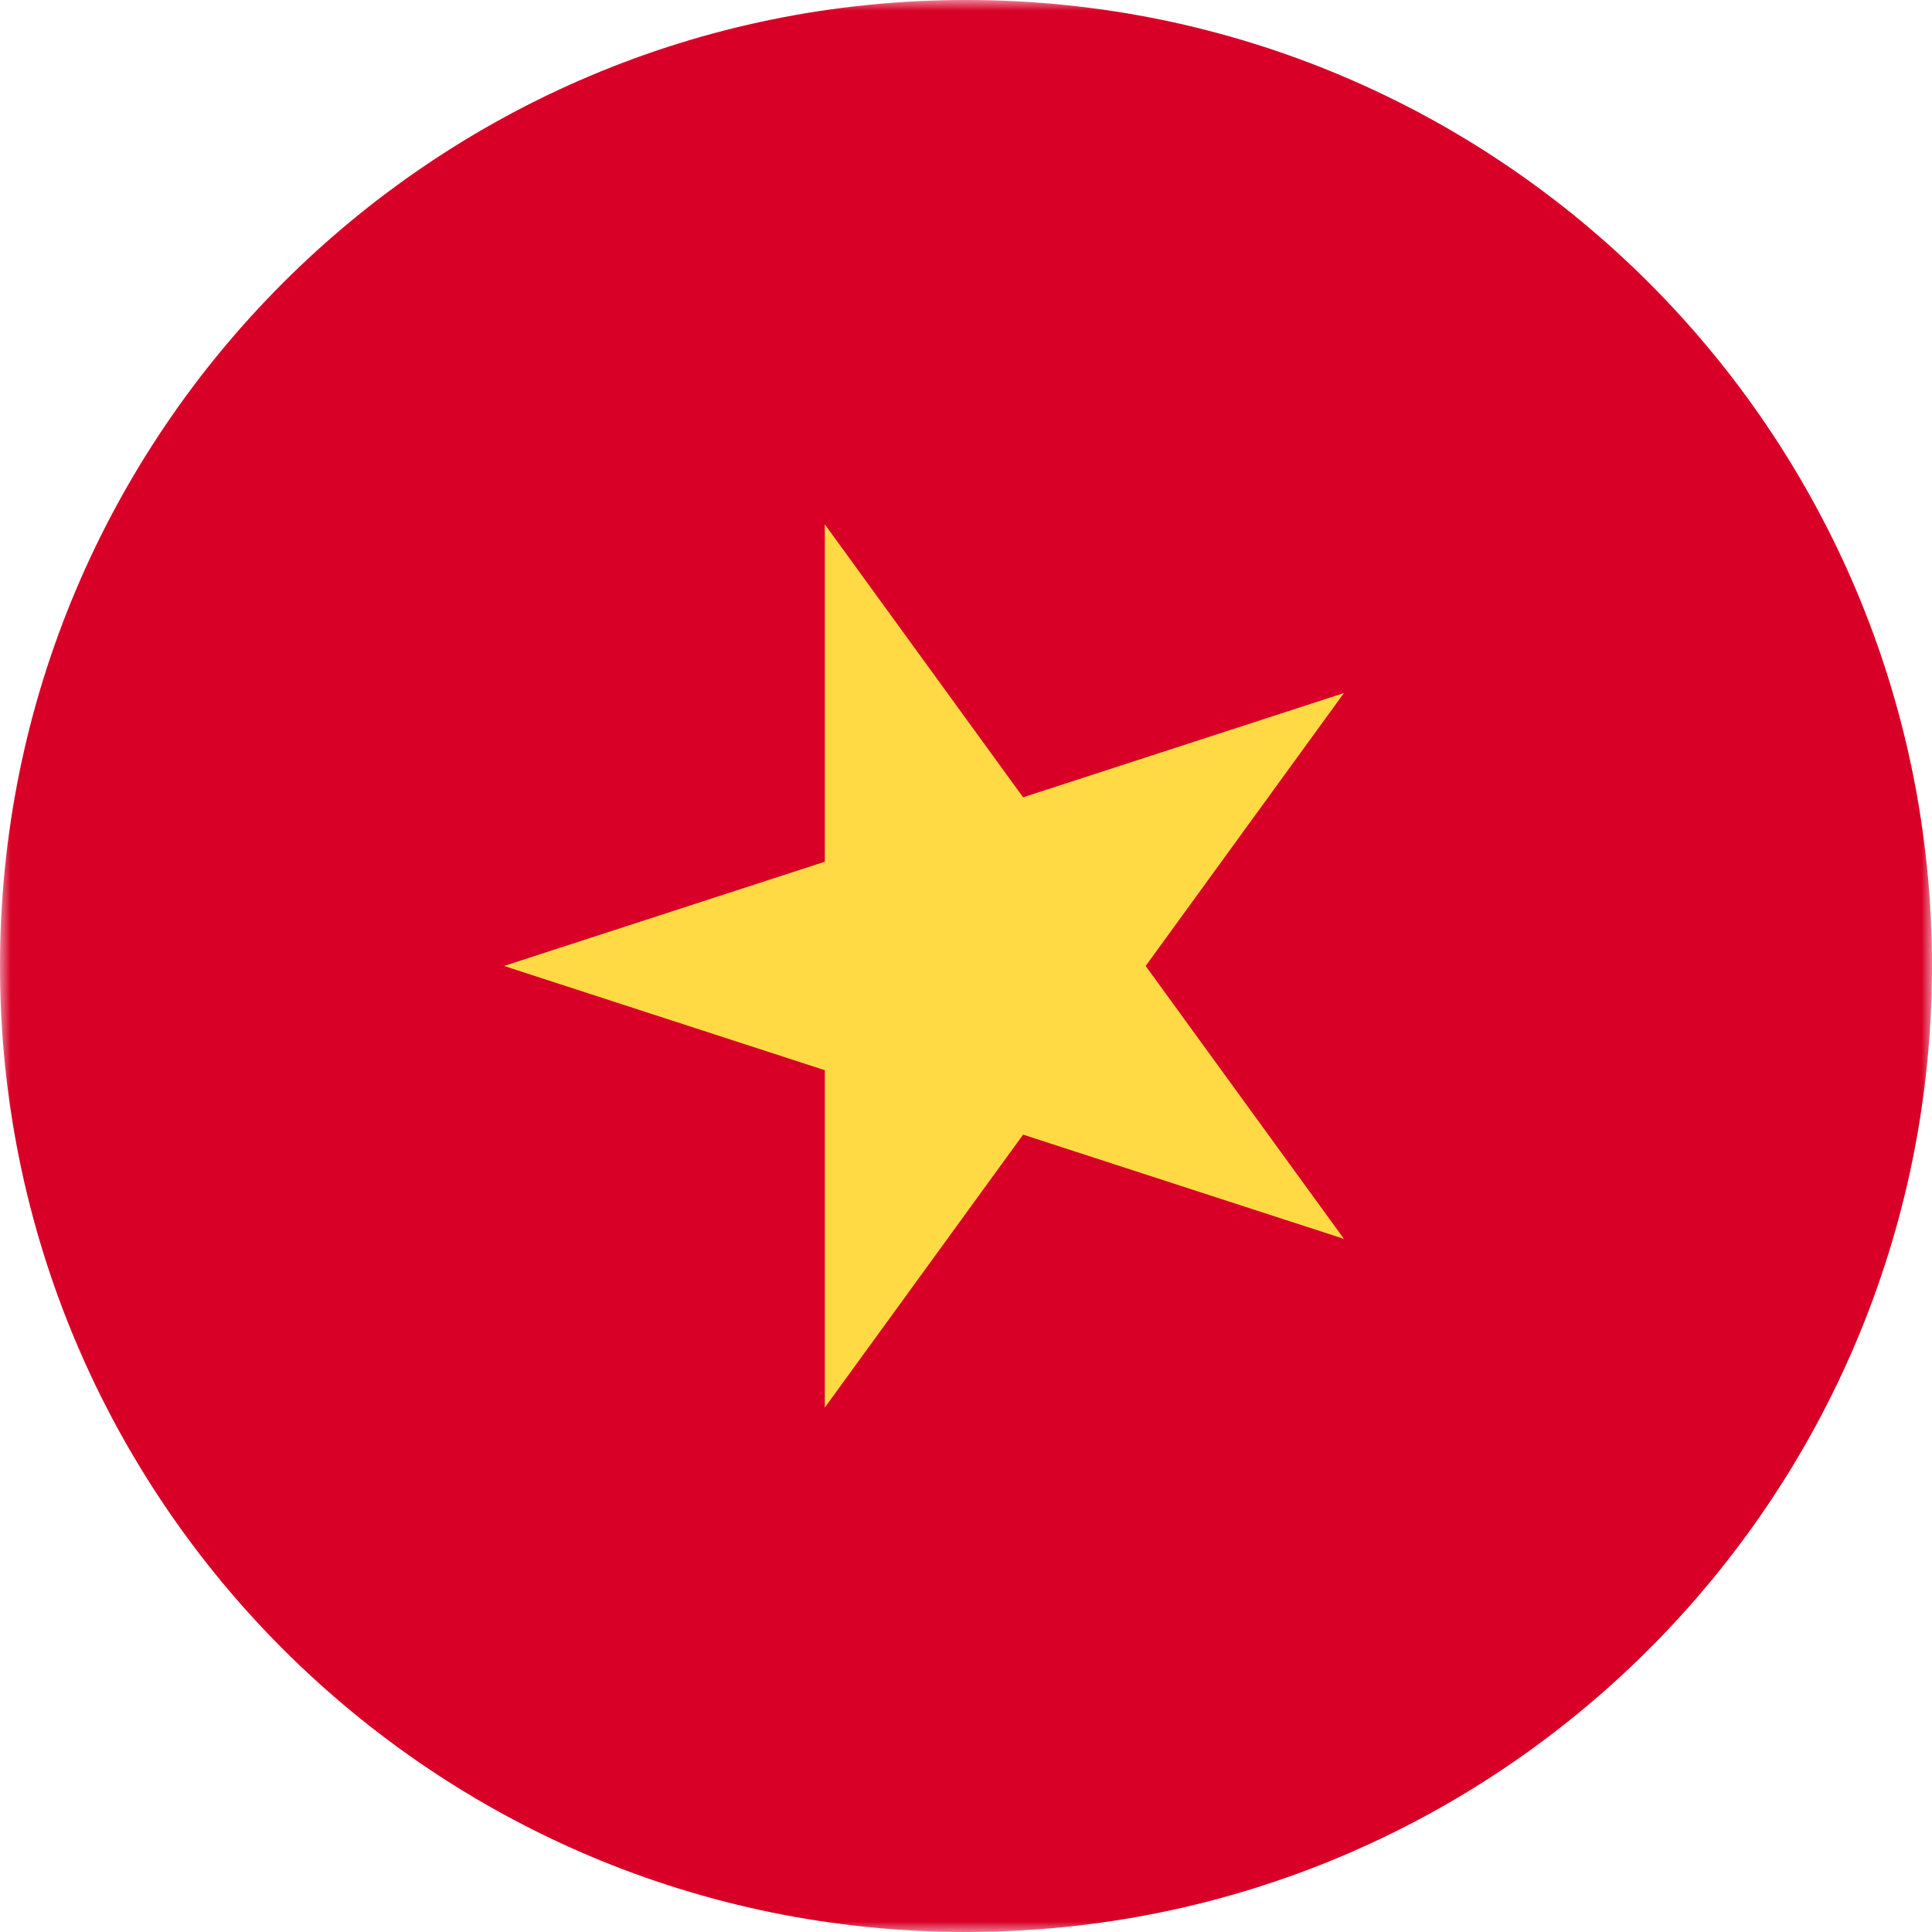<svg width="90" height="90" viewBox="0 0 90 90" fill="none" xmlns="http://www.w3.org/2000/svg">
<g clip-path="url(#clip0_394_15839)">
<mask id="mask0_394_15839" style="mask-type:luminance" maskUnits="userSpaceOnUse" x="0" y="0" width="90" height="90">
<path d="M0 0L0 90H90V0H0Z" fill="white"/>
</mask>
<g mask="url(#mask0_394_15839)">
<path d="M90 45C90 20.147 69.853 0 45 0C20.147 0 0 20.147 0 45C0 69.853 20.147 90 45 90C69.853 90 90 69.853 90 45Z" fill="#D80027"/>
<path d="M23.477 44.998L38.423 40.142V24.426L47.66 37.141L62.607 32.284L53.37 44.998L62.607 57.712L47.66 52.856L38.423 65.57V49.855L23.477 44.998Z" fill="#FFDA44"/>
</g>
</g>
<defs>
<clipPath id="clip0_394_15839">
<rect width="90" height="90" fill="white" transform="matrix(0 -1 1 0 0 90)"/>
</clipPath>
</defs>
</svg>
